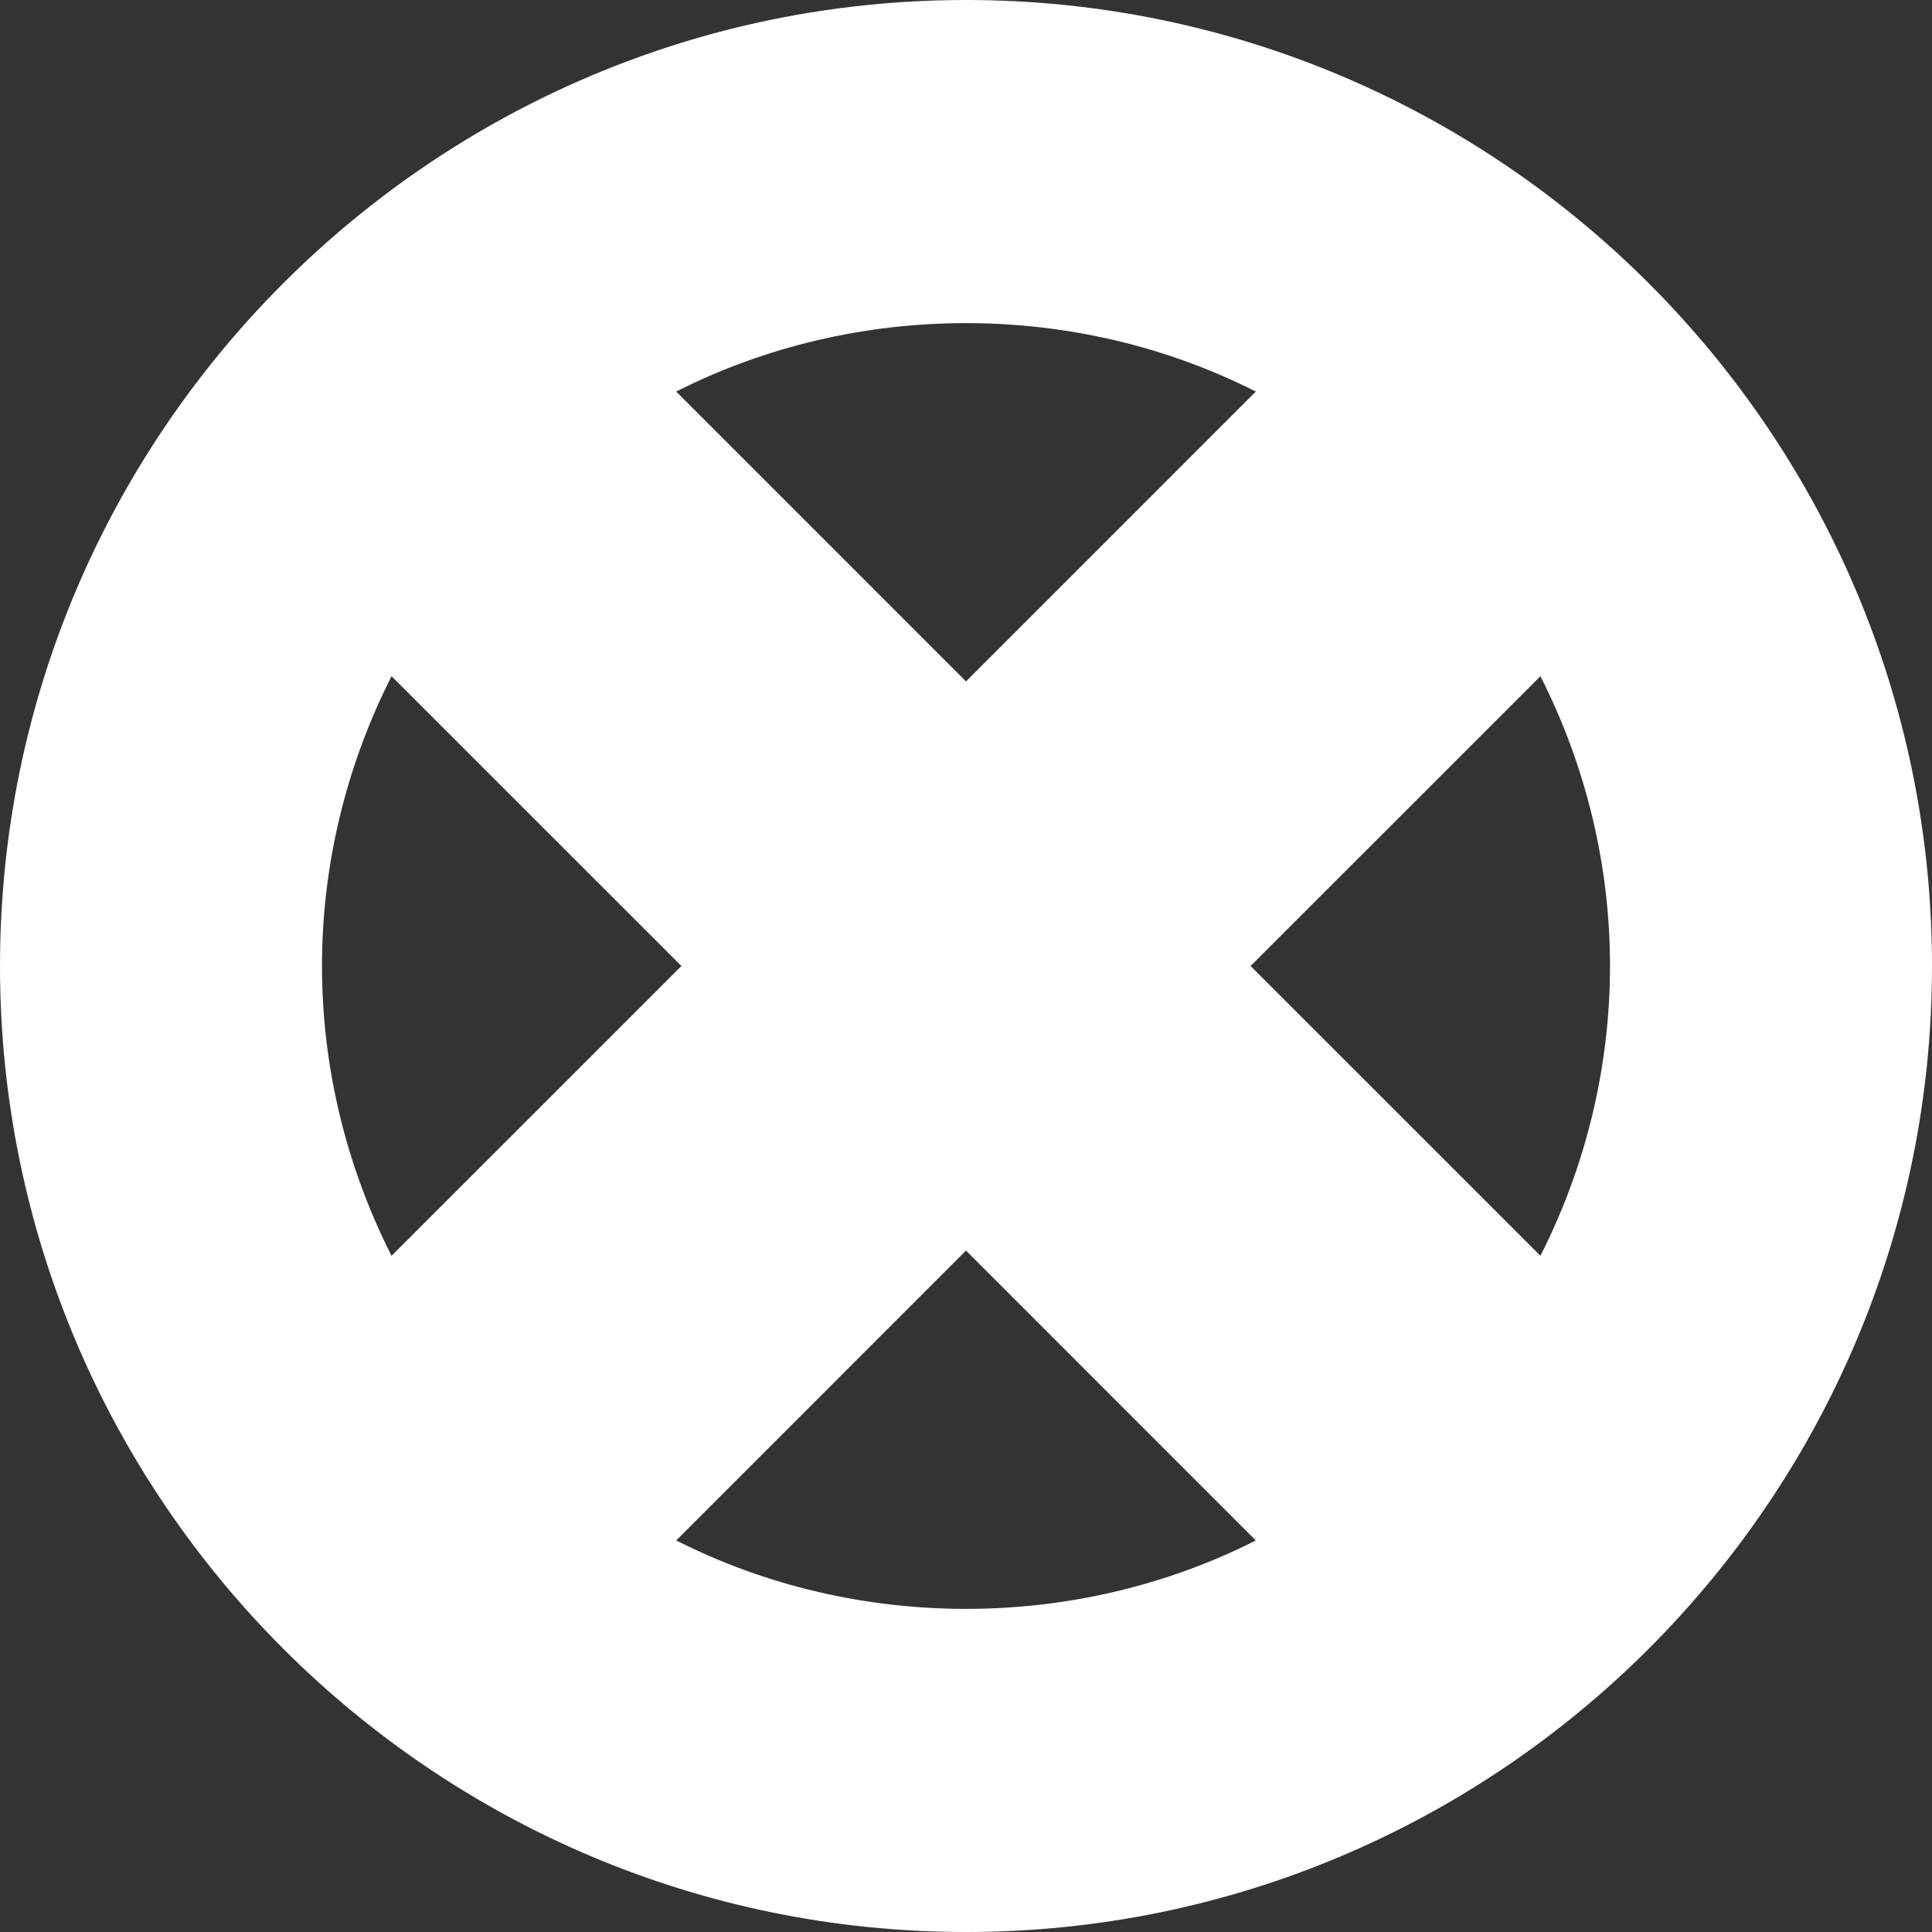 <?xml version="1.0" encoding="UTF-8"?>
<svg width="512px" height="512px" viewBox="0 0 512 512" version="1.1" xmlns="http://www.w3.org/2000/svg" xmlns:xlink="http://www.w3.org/1999/xlink">
    <rect x="0" y="0" width="512" height="512" fill="#333333" stroke="none"/>
    <!-- Generator: Sketch 52.3 (67297) - http://www.bohemiancoding.com/sketch -->
    <title>Slice 1</title>
    <desc>Created with Sketch.</desc>
    <g id="Page-1" stroke="none" stroke-width="1" fill="none" fill-rule="evenodd">
        <g id="logo" fill="#FFFFFF" fill-rule="nonzero">
            <path d="M256,0 C114.844,0 0,114.844 0,256 C0,397.156 114.844,512 256,512 C397.156,512 512,397.156 512,256 C512,114.844 397.156,0 256,0 Z M332.802,103.771 L256,180.583 L179.198,103.77 C226.906,79.583 285.094,79.583 332.802,103.771 Z M85.333,256 C85.333,229.344 91.677,203.052 103.771,179.198 L180.583,256 L103.77,332.802 C91.677,308.948 85.333,282.656 85.333,256 Z M179.198,408.229 L256,331.417 L332.802,408.23 C285.094,432.417 226.906,432.417 179.198,408.229 Z M408.229,332.802 L331.417,256 L408.23,179.198 C420.324,203.052 426.668,229.344 426.668,256 C426.668,282.656 420.323,308.948 408.229,332.802 Z" id="Shape"></path>
        </g>
    </g>
</svg>
